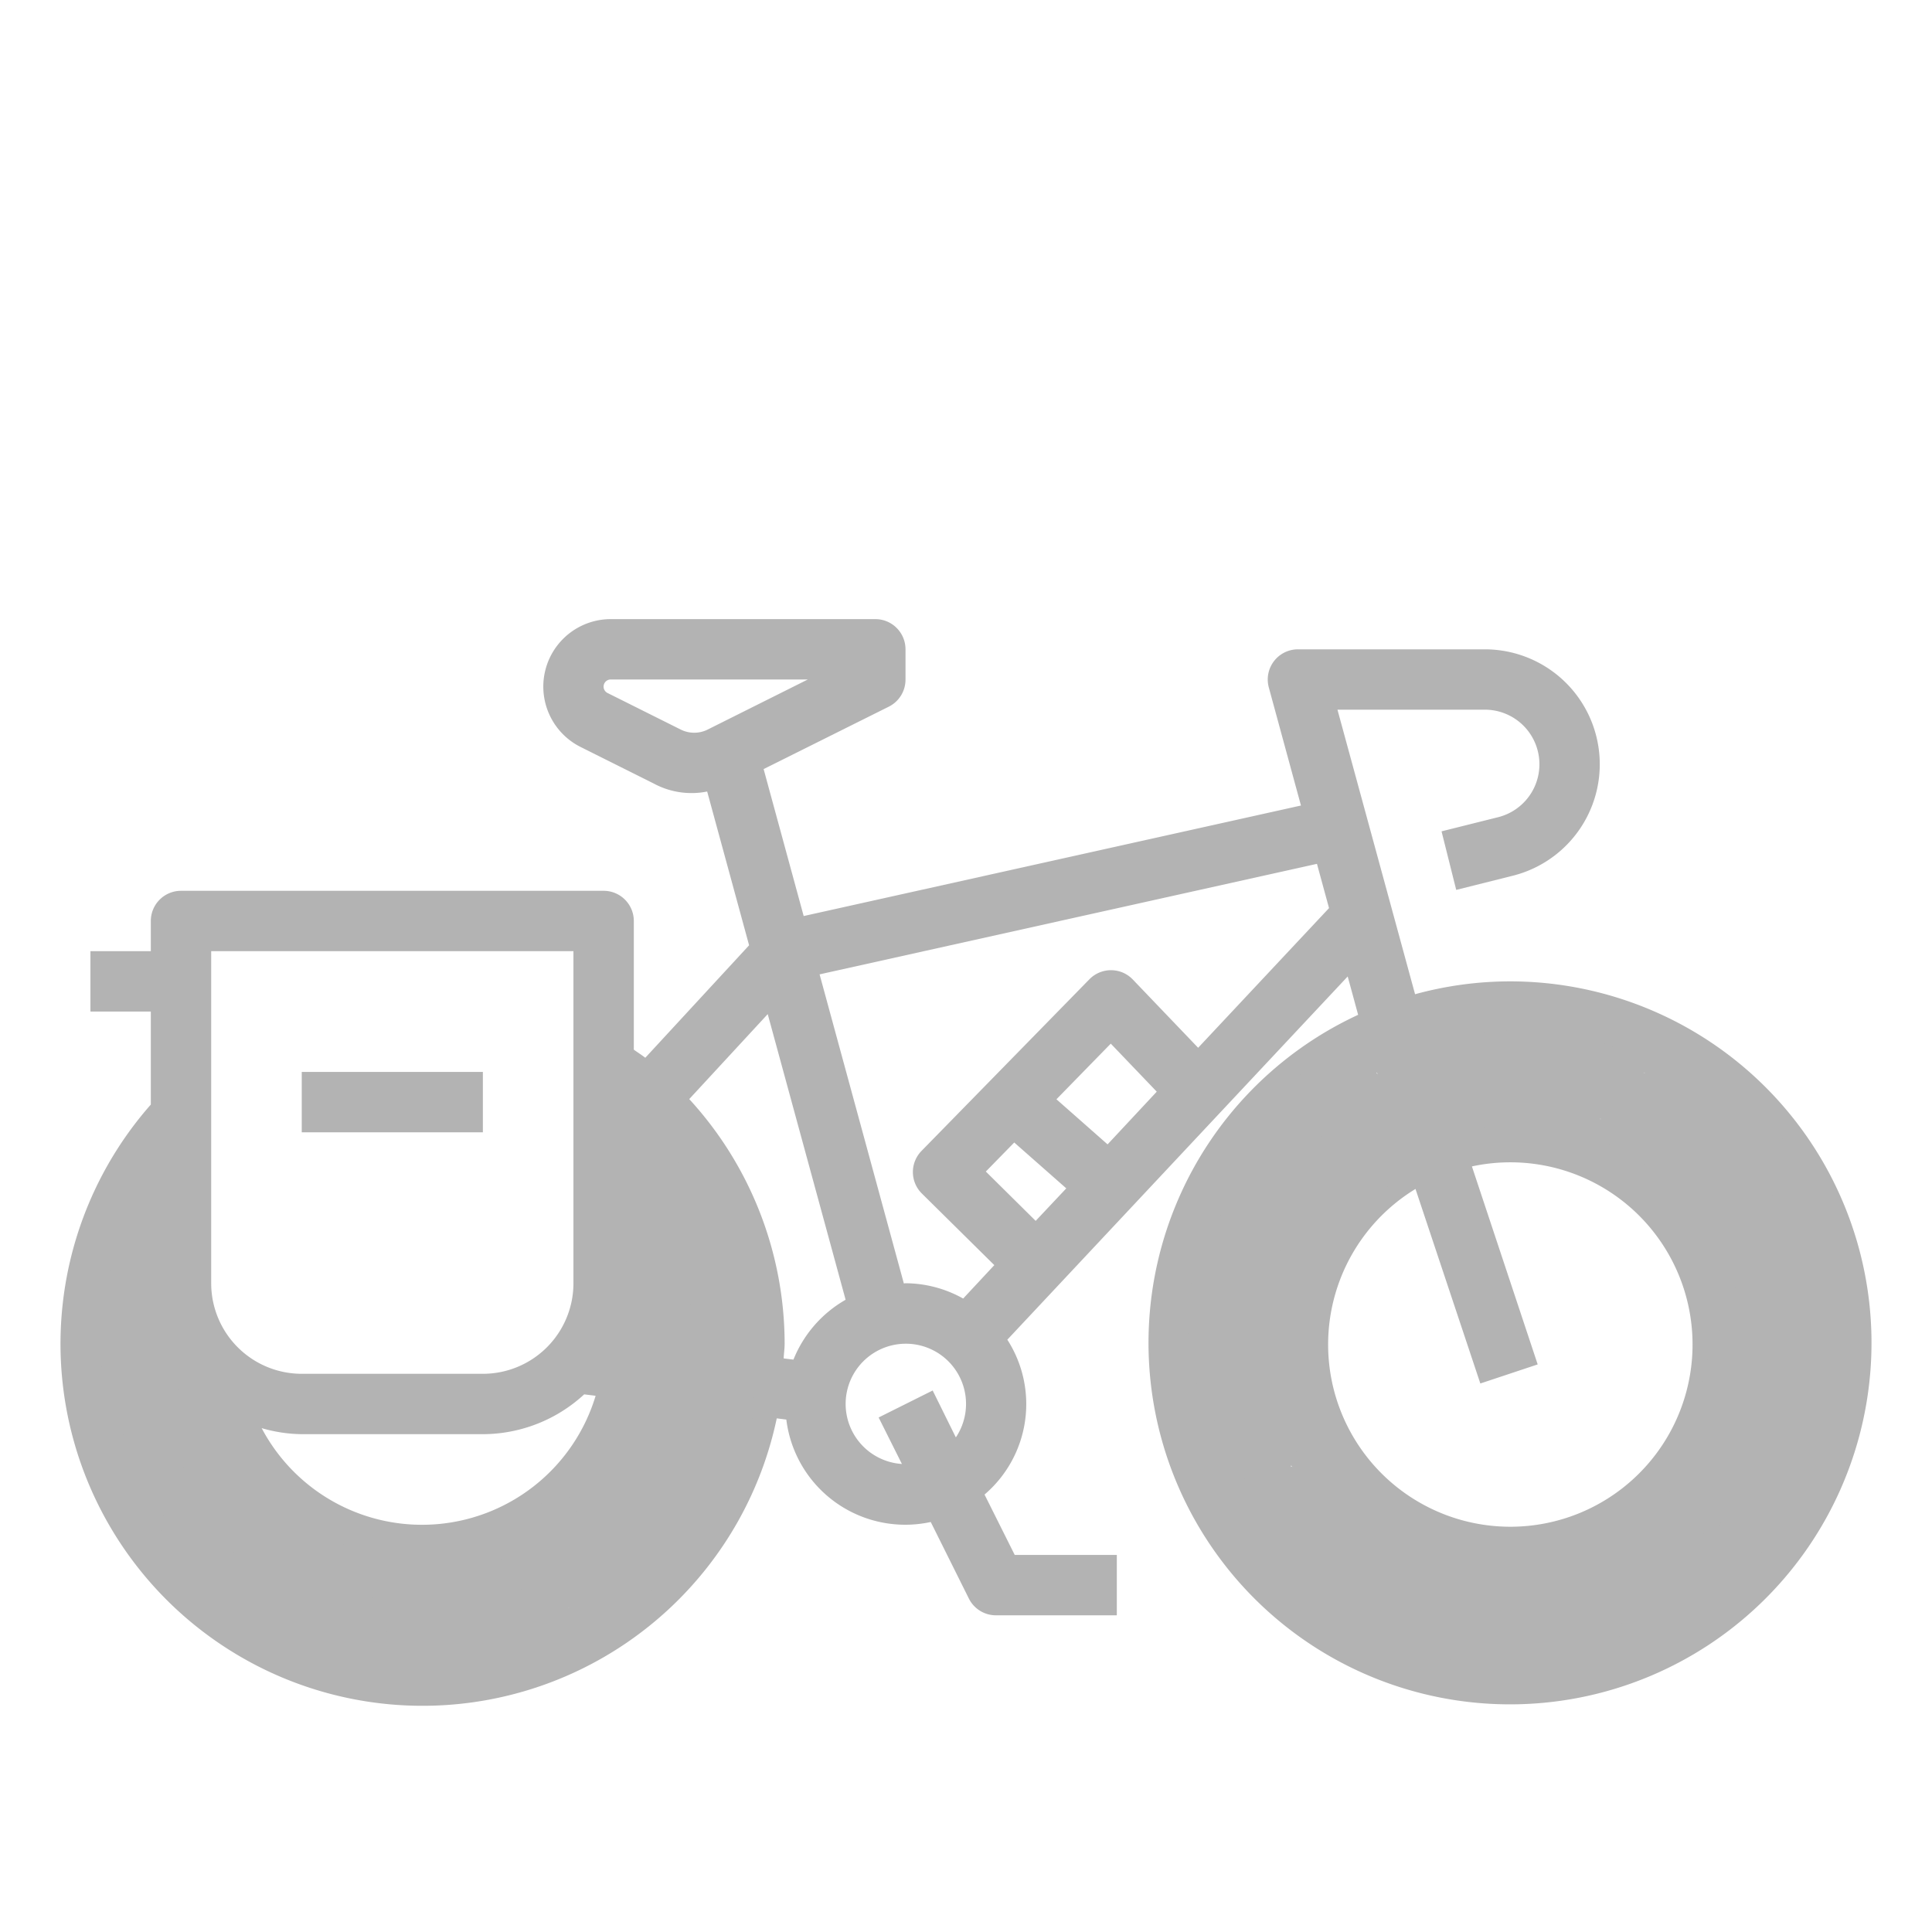<?xml version="1.0" encoding="UTF-8" standalone="no"?>
<svg
   xmlns:dc="http://purl.org/dc/elements/1.1/"
   xmlns:cc="http://creativecommons.org/ns#"
   xmlns:rdf="http://www.w3.org/1999/02/22-rdf-syntax-ns#"
   xmlns:svg="http://www.w3.org/2000/svg"
   xmlns="http://www.w3.org/2000/svg"
   xmlns:sodipodi="http://sodipodi.sourceforge.net/DTD/sodipodi-0.dtd"
   xmlns:inkscape="http://www.inkscape.org/namespaces/inkscape"
   viewBox="0 0 64 64"
   width="512"
   height="512"
   version="1.1"
   id="svg7"
   sodipodi:docname="tourbike.svg"
   inkscape:version="0.92.4 (5da689c313, 2019-01-14)">
  <defs
     id="defs11" />
  <sodipodi:namedview
     pagecolor="#ffffff"
     bordercolor="#666666"
     borderopacity="1"
     objecttolerance="10"
     gridtolerance="10"
     guidetolerance="10"
     inkscape:pageopacity="0"
     inkscape:pageshadow="2"
     inkscape:window-width="1920"
     inkscape:window-height="1017"
     id="namedview9"
     showgrid="false"
     inkscape:zoom="0.921875"
     inkscape:cx="216.20692"
     inkscape:cy="266.64289"
     inkscape:window-x="-8"
     inkscape:window-y="-8"
     inkscape:window-maximized="1"
     inkscape:current-layer="layer2" />
  <g
     inkscape:groupmode="layer"
     id="layer1"
     inkscape:label="opacity"
     style="opacity:0" />
  <g
     inkscape:groupmode="layer"
     id="layer2"
     inkscape:label="layer">
    <g
       transform="translate(-0.004,0.509)"
       id="outline">
      <path
         inkscape:connector-curvature="0"
         d="m 50,32 a 11.945,11.945 0 0 0 -3.12,0.426 L 44.309,23 h 4.883 a 1.808,1.808 0 0 1 0.438,3.562 l -1.873,0.468 0.486,1.94 1.873,-0.469 a 3.807,3.807 0 0 0 -0.924,-7.5 H 43 a 1,1 0 0 0 -0.965,1.263 L 43.1,26.175 26.627,29.836 25.3,24.968 29.447,22.9 A 1,1 0 0 0 30,22 v -1 a 1,1 0 0 0 -1,-1 h -8.764 a 2.236,2.236 0 0 0 -1,4.235 v 0 l 2.423,1.211 a 2.637,2.637 0 0 0 1.771,0.265 l 1.389,5.094 -3.439,3.726 C 21.258,34.436 21.126,34.353 21,34.263 V 30 A 1,1 0 0 0 20,29 H 6 a 1,1 0 0 0 -1,1 v 1 H 3 v 2 h 2 v 3.081 a 11.992,11.992 0 1 0 20.735,10.395 l 0.317,0.04 a 3.969,3.969 0 0 0 4.784,3.393 L 32.1,52.447 A 1,1 0 0 0 33,53 h 4 v -2 h -3.382 l -1,-2 a 3.941,3.941 0 0 0 0.755,-5.13 l 11.275,-12.032 0.346,1.27 A 11.975,11.975 0 1 0 50,32 Z M 23.448,23.658 a 1,1 0 0 1 -0.895,0 l -2.422,-1.21 A 0.236,0.236 0 0 1 20.236,22 h 6.528 z m -3.713,22.07 A 6.007,6.007 0 0 1 8.672,46.8 4.937,4.937 0 0 0 10,47 h 6 a 4.964,4.964 0 0 0 3.356,-1.319 z M 7,31 h 12 v 11 a 3,3 0 0 1 -3,3 H 10 A 3,3 0 0 1 7,42 Z m 7,23 A 9.991,9.991 0 0 1 5,39.652 V 42 a 4.948,4.948 0 0 0 1.086,3.073 7.986,7.986 0 0 0 15.657,0.905 l 2,0.25 A 9.99,9.99 0 0 1 14,54 Z M 23.984,44.242 22,44 a 7.911,7.911 0 0 0 -1,-3.833 v -2.276 l 0.482,-0.522 A 10,10 0 0 1 24,44 c 0,0.082 -0.014,0.162 -0.016,0.242 z m 2.3,0.288 -0.32,-0.04 c 0.007,-0.164 0.032,-0.324 0.032,-0.49 a 11.994,11.994 0 0 0 -3.16,-8.1 l 2.6,-2.815 2.58,9.462 a 4,4 0 0 0 -1.728,1.983 z m 5.38,2.569 -0.764,-1.546 -1.79,0.894 0.771,1.54 a 1.994,1.994 0 1 1 1.792,-0.888 z m 2.648,-7.165 -1.651,-1.634 0.941,-0.962 1.724,1.519 z M 36.694,37.4 35,35.906 l 1.8,-1.843 1.523,1.591 z m 3,-3.2 -2.164,-2.261 A 1,1 0 0 0 36.813,31.63 h -0.006 a 1,1 0 0 0 -0.714,0.3 l -5.563,5.687 a 1,1 0 0 0 0.012,1.411 l 2.4,2.372 -1.032,1.107 A 3.952,3.952 0 0 0 30,42 c -0.019,0 -0.036,0.005 -0.055,0.006 l -2.791,-10.238 16.476,-3.661 0.4,1.466 z m 7.2,4.676 2.148,6.445 1.9,-0.632 -2.179,-6.559 a 6.036,6.036 0 1 1 -1.86,0.741 z M 50,54 A 9.992,9.992 0 0 1 45.62,35.024 l 0.637,1.91 a 8.21,8.21 0 1 0 1.873,-0.7 l -0.634,-1.9 A 10,10 0 1 1 50,54 Z"
         id="path2"
         style="fill:#b3b3b3" />
      <rect
         x="10"
         y="35"
         width="6"
         height="2"
         id="rect4"
         style="fill:#b3b3b3" />
    </g>
    <ellipse
       style="opacity:1;fill:#b3b3b3;fill-opacity:1;stroke-width:0.125"
       id="path4564"
       cx="6.064"
       cy="48.42"
       rx="1.366"
       ry="2.397" />
    <ellipse
       style="opacity:1;fill:#b3b3b3;fill-opacity:1;stroke-width:0.125"
       id="path4566"
       cx="4.674"
       cy="42.499"
       rx="1.031"
       ry="2.852" />
    <circle
       style="opacity:1;fill:#b3b3b3;fill-opacity:1;stroke-width:0.125"
       id="path4568"
       cx="5.01"
       cy="45.855"
       r="1.75" />
    <ellipse
       style="opacity:1;fill:#b3b3b3;fill-opacity:1;stroke-width:0.125"
       id="path4570"
       cx="5.321"
       cy="47.509"
       rx="1.246"
       ry="1.678" />
    <ellipse
       style="opacity:1;fill:#b3b3b3;fill-opacity:1;stroke-width:0.125"
       id="path4572"
       cx="7.479"
       cy="50.745"
       rx="2.109"
       ry="2.852" />
    <ellipse
       style="opacity:1;fill:#b3b3b3;fill-opacity:1;stroke-width:0.125"
       id="path4574"
       cx="9.636"
       cy="52.135"
       rx="2.061"
       ry="1.846" />
    <ellipse
       style="opacity:1;fill:#b3b3b3;fill-opacity:1;stroke-width:0.125"
       id="path4576"
       cx="12.392"
       cy="53.166"
       rx="2.517"
       ry="1.774" />
    <ellipse
       style="opacity:1;fill:#b3b3b3;fill-opacity:1;stroke-width:0.125"
       id="path4578"
       cx="15.556"
       cy="53.19"
       rx="3.284"
       ry="1.558" />
    <ellipse
       style="opacity:1;fill:#b3b3b3;fill-opacity:1;stroke-width:0.125"
       id="path4580"
       cx="19.463"
       cy="51.416"
       rx="2.876"
       ry="1.894" />
    <ellipse
       style="opacity:1;fill:#b3b3b3;fill-opacity:1;stroke-width:0.125"
       id="path4582"
       cx="21.573"
       cy="49.235"
       rx="2.733"
       ry="1.966" />
    <ellipse
       style="opacity:1;fill:#b3b3b3;fill-opacity:1;stroke-width:0.125"
       id="path4584"
       cx="22.891"
       cy="46.502"
       rx="2.085"
       ry="2.013" />
    <ellipse
       style="opacity:1;fill:#b3b3b3;fill-opacity:1;stroke-width:0.125"
       id="path4586"
       cx="22.891"
       cy="43.961"
       rx="1.798"
       ry="2.157" />
    <ellipse
       style="opacity:1;fill:#b3b3b3;fill-opacity:1;stroke-width:0.125"
       id="path4588"
       cx="22.316"
       cy="41.109"
       rx="1.654"
       ry="2.229" />
    <ellipse
       style="opacity:1;fill:#b3b3b3;fill-opacity:1;stroke-width:0.125"
       id="path4590"
       cx="21.381"
       cy="39.119"
       rx="1.294"
       ry="1.151" />
    <ellipse
       style="opacity:1;fill:#b3b3b3;fill-opacity:1;stroke-width:0.125"
       id="path4592"
       cx="21.477"
       cy="38.209"
       rx="0.863"
       ry="0.911" />
    <ellipse
       style="opacity:1;fill:#b3b3b3;fill-opacity:1;stroke-width:0.125"
       id="path4594"
       cx="41.372"
       cy="47.533"
       rx="1.63"
       ry="1.989" />
    <ellipse
       style="opacity:1;fill:#b3b3b3;fill-opacity:1;stroke-width:0.125"
       id="path4596"
       cx="42.331"
       cy="49.906"
       rx="1.486"
       ry="1.39" />
    <ellipse
       style="opacity:1;fill:#b3b3b3;fill-opacity:1;stroke-width:0.125"
       id="path4600"
       cx="44.608"
       cy="51.632"
       rx="2.613"
       ry="2.493" />
    <ellipse
       style="opacity:1;fill:#b3b3b3;fill-opacity:1;stroke-width:0.125"
       id="path4602"
       cx="47.532"
       cy="52.71"
       rx="2.421"
       ry="2.325" />
    <ellipse
       style="opacity:1;fill:#b3b3b3;fill-opacity:1;stroke-width:0.125"
       id="path4604"
       cx="50.864"
       cy="53.286"
       rx="3.26"
       ry="1.75" />
    <ellipse
       style="opacity:1;fill:#b3b3b3;fill-opacity:1;stroke-width:0.125"
       id="path4608"
       cx="54.196"
       cy="52.495"
       rx="2.517"
       ry="1.294" />
    <ellipse
       style="opacity:1;fill:#b3b3b3;fill-opacity:1;stroke-width:0.125"
       id="path4610"
       cx="56.545"
       cy="51.224"
       rx="2.229"
       ry="1.27" />
    <ellipse
       style="opacity:1;fill:#b3b3b3;fill-opacity:1;stroke-width:0.125"
       id="path4612"
       cx="58.534"
       cy="47.149"
       rx="2.253"
       ry="4.291" />
    <ellipse
       style="opacity:1;fill:#b3b3b3;fill-opacity:1;stroke-width:0.125"
       id="path4614"
       cx="56.233"
       cy="49.786"
       rx="1.007"
       ry="1.031" />
    <ellipse
       style="opacity:1;fill:#b3b3b3;fill-opacity:1;stroke-width:0.125"
       id="path4616"
       cx="50.38"
       cy="35.789"
       rx="4.127"
       ry="1.655" />
    <ellipse
       style="opacity:1;fill:#b3b3b3;fill-opacity:1;stroke-width:0.125"
       id="path4618"
       cx="54.723"
       cy="37.058"
       rx="1.702"
       ry="1.534" />
    <ellipse
       style="opacity:1;fill:#b3b3b3;fill-opacity:1;stroke-width:0.125"
       id="path4620"
       cx="56.688"
       cy="38.904"
       rx="1.606"
       ry="1.654" />
    <ellipse
       style="opacity:1;fill:#b3b3b3;fill-opacity:1;stroke-width:0.125"
       id="path4622"
       cx="57.336"
       cy="39.167"
       rx="1.87"
       ry="3.5" />
    <ellipse
       style="opacity:1;fill:#b3b3b3;fill-opacity:1;stroke-width:0.125"
       id="path4624"
       cx="58.822"
       cy="42.14"
       rx="1.294"
       ry="2.541" />
    <ellipse
       style="opacity:1;fill:#b3b3b3;fill-opacity:1;stroke-width:0.125"
       id="path4626"
       cx="59.9"
       cy="43.626"
       rx="0.887"
       ry="0.911" />
    <ellipse
       style="opacity:1;fill:#b3b3b3;fill-opacity:1;stroke-width:0.125"
       id="path4628"
       cx="44.368"
       cy="37.633"
       rx="2.085"
       ry="2.589" />
    <ellipse
       style="opacity:1;fill:#b3b3b3;fill-opacity:1;stroke-width:0.125"
       id="path4630"
       cx="42.498"
       cy="39.91"
       rx="1.846"
       ry="3.188" />
    <ellipse
       style="opacity:1;fill:#b3b3b3;fill-opacity:1;stroke-width:0.125"
       id="path4632"
       cx="41.06"
       cy="43.77"
       rx="1.702"
       ry="3.787" />
  </g>
</svg>
